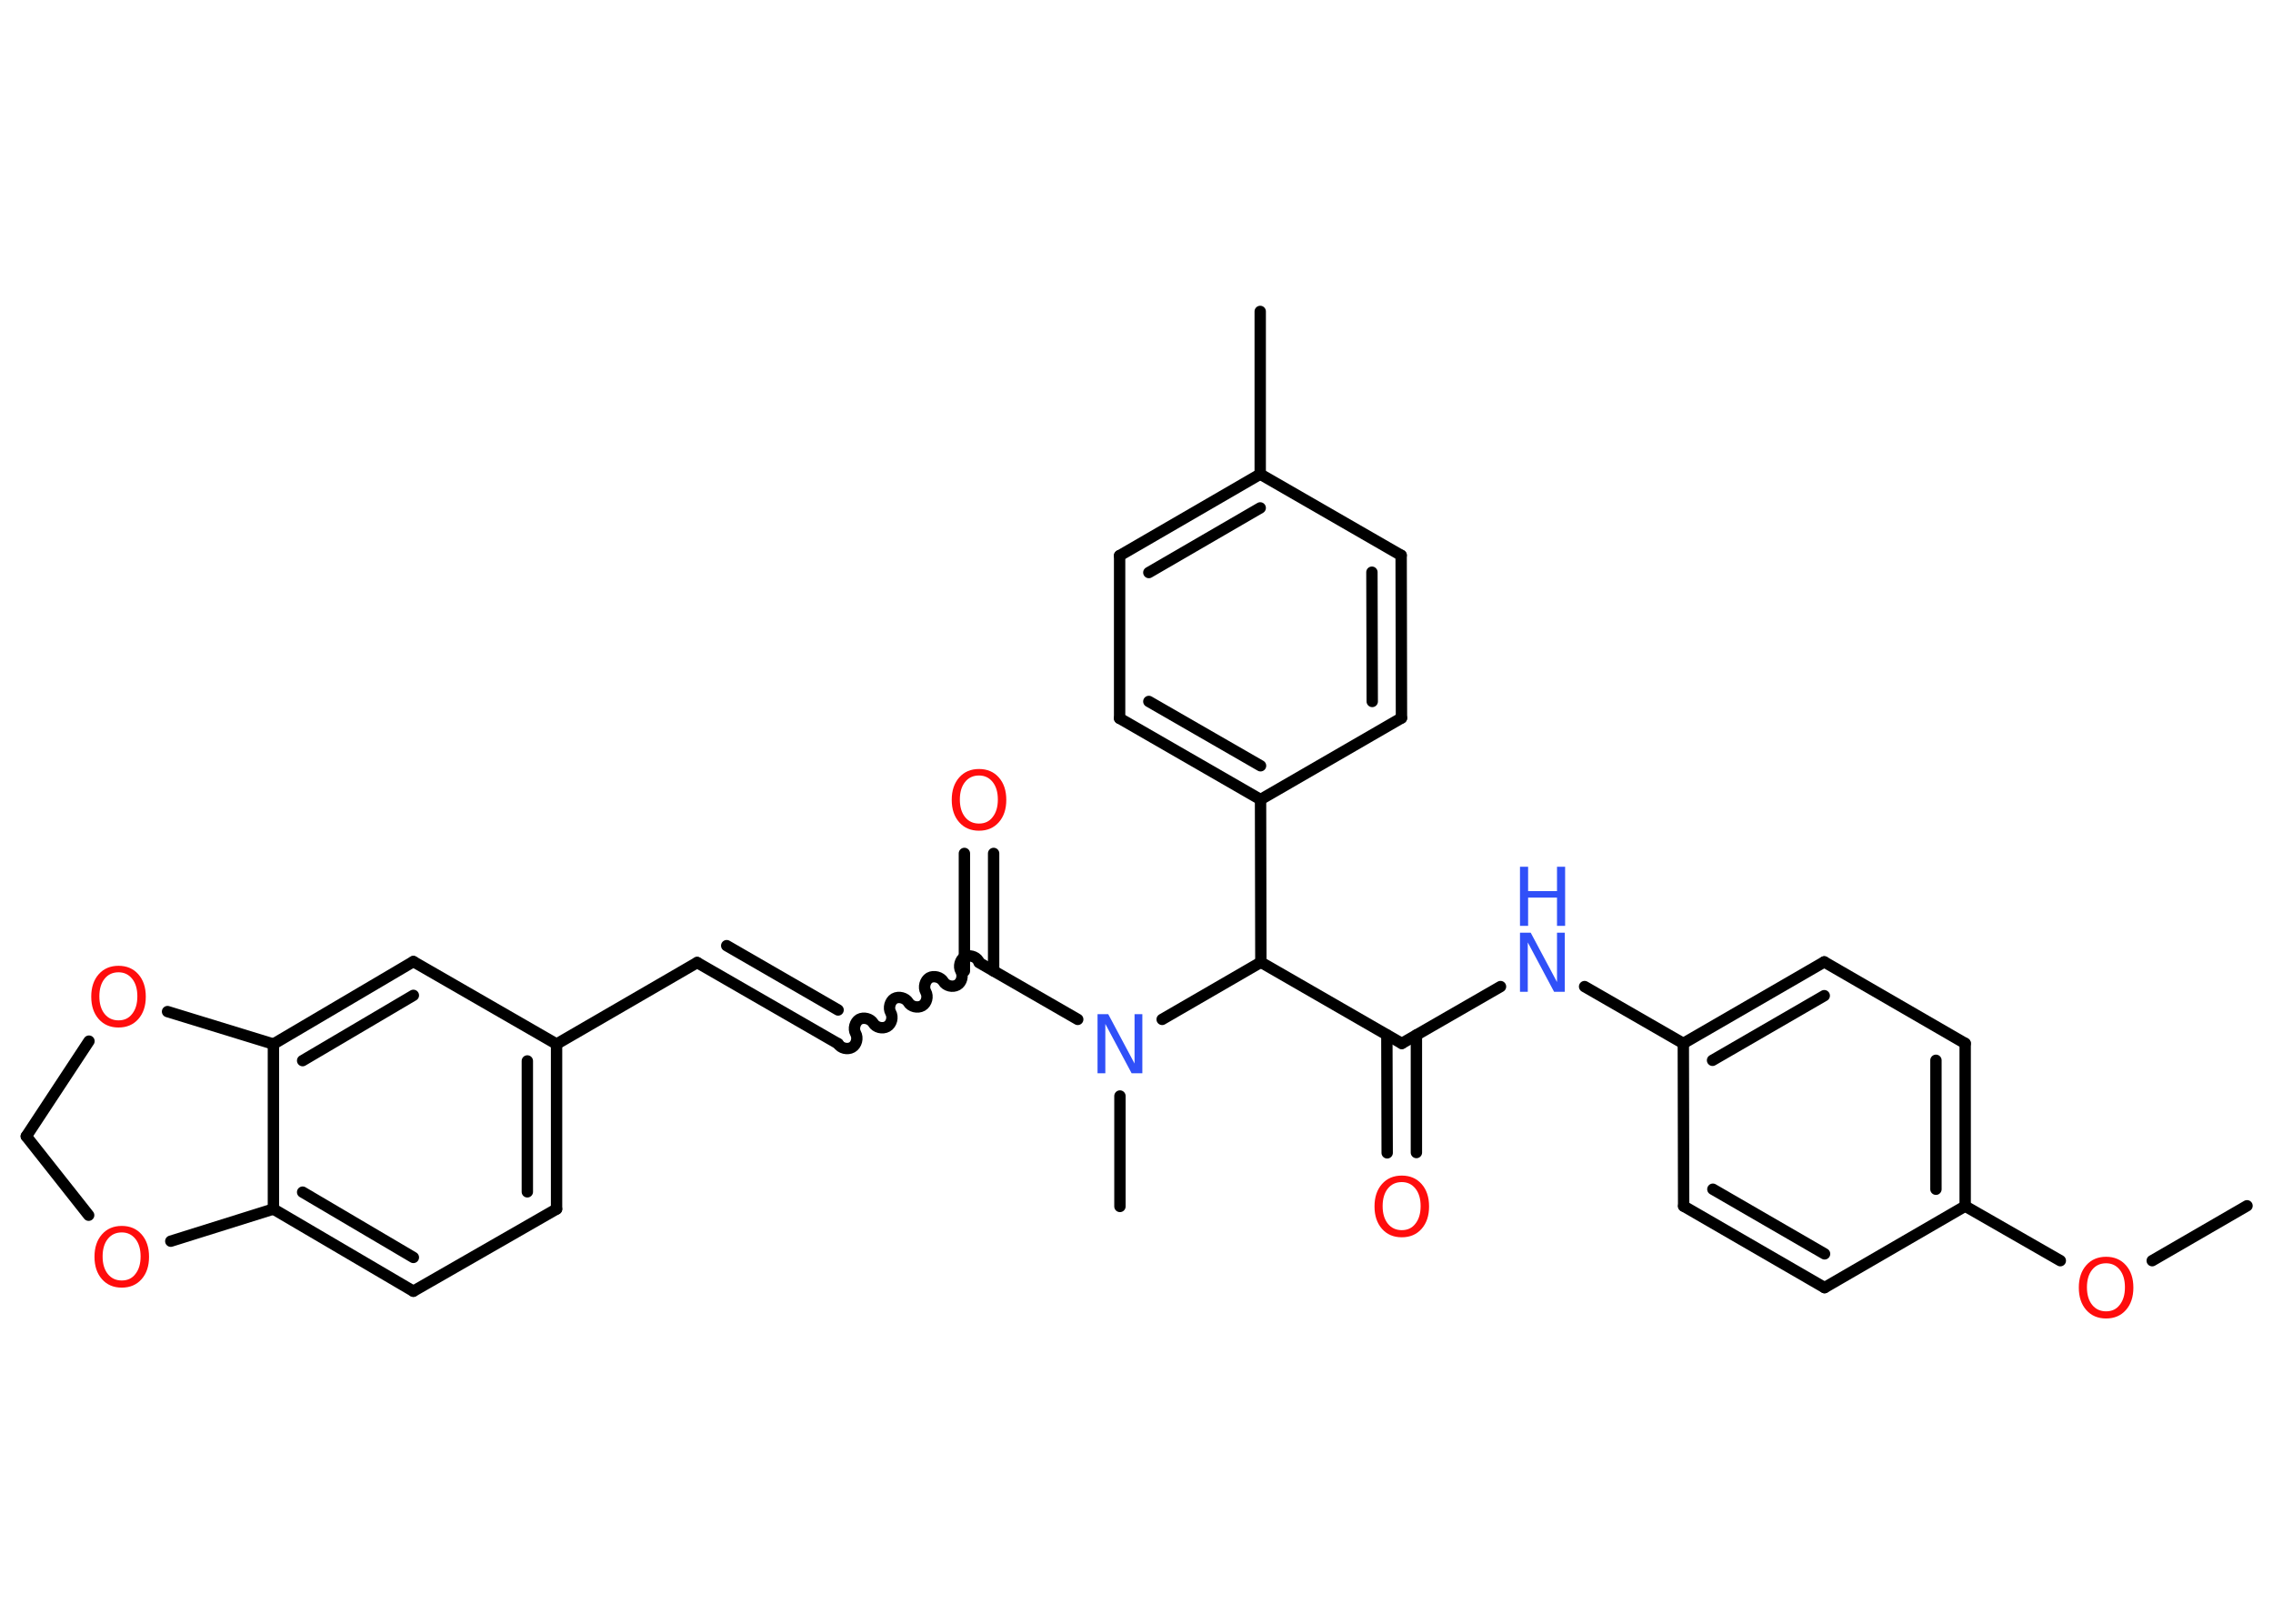 <?xml version='1.0' encoding='UTF-8'?>
<!DOCTYPE svg PUBLIC "-//W3C//DTD SVG 1.1//EN" "http://www.w3.org/Graphics/SVG/1.1/DTD/svg11.dtd">
<svg version='1.2' xmlns='http://www.w3.org/2000/svg' xmlns:xlink='http://www.w3.org/1999/xlink' width='70.0mm' height='50.0mm' viewBox='0 0 70.0 50.0'>
  <desc>Generated by the Chemistry Development Kit (http://github.com/cdk)</desc>
  <g stroke-linecap='round' stroke-linejoin='round' stroke='#000000' stroke-width='.35' fill='#FF0D0D'>
    <rect x='.0' y='.0' width='70.0' height='50.0' fill='#FFFFFF' stroke='none'/>
    <g id='mol1' class='mol'>
      <line id='mol1bnd1' class='bond' x1='69.2' y1='37.13' x2='66.28' y2='38.82'/>
      <line id='mol1bnd2' class='bond' x1='63.45' y1='38.82' x2='60.52' y2='37.14'/>
      <g id='mol1bnd3' class='bond'>
        <line x1='60.52' y1='37.14' x2='60.52' y2='32.13'/>
        <line x1='59.62' y1='36.62' x2='59.62' y2='32.65'/>
      </g>
      <line id='mol1bnd4' class='bond' x1='60.52' y1='32.13' x2='56.18' y2='29.62'/>
      <g id='mol1bnd5' class='bond'>
        <line x1='56.18' y1='29.62' x2='51.84' y2='32.13'/>
        <line x1='56.18' y1='30.66' x2='52.74' y2='32.65'/>
      </g>
      <line id='mol1bnd6' class='bond' x1='51.84' y1='32.13' x2='48.8' y2='30.38'/>
      <line id='mol1bnd7' class='bond' x1='46.21' y1='30.38' x2='43.17' y2='32.13'/>
      <g id='mol1bnd8' class='bond'>
        <line x1='43.62' y1='31.87' x2='43.62' y2='35.49'/>
        <line x1='42.71' y1='31.87' x2='42.72' y2='35.5'/>
      </g>
      <line id='mol1bnd9' class='bond' x1='43.17' y1='32.13' x2='38.83' y2='29.63'/>
      <line id='mol1bnd10' class='bond' x1='38.83' y1='29.63' x2='38.82' y2='24.62'/>
      <g id='mol1bnd11' class='bond'>
        <line x1='34.48' y1='22.12' x2='38.82' y2='24.62'/>
        <line x1='35.38' y1='21.6' x2='38.82' y2='23.58'/>
      </g>
      <line id='mol1bnd12' class='bond' x1='34.48' y1='22.12' x2='34.48' y2='17.11'/>
      <g id='mol1bnd13' class='bond'>
        <line x1='38.81' y1='14.6' x2='34.48' y2='17.11'/>
        <line x1='38.81' y1='15.64' x2='35.38' y2='17.63'/>
      </g>
      <line id='mol1bnd14' class='bond' x1='38.81' y1='14.6' x2='38.81' y2='9.59'/>
      <line id='mol1bnd15' class='bond' x1='38.81' y1='14.6' x2='43.15' y2='17.1'/>
      <g id='mol1bnd16' class='bond'>
        <line x1='43.16' y1='22.11' x2='43.15' y2='17.1'/>
        <line x1='42.26' y1='21.6' x2='42.25' y2='17.62'/>
      </g>
      <line id='mol1bnd17' class='bond' x1='38.82' y1='24.62' x2='43.16' y2='22.11'/>
      <line id='mol1bnd18' class='bond' x1='38.83' y1='29.63' x2='35.79' y2='31.39'/>
      <line id='mol1bnd19' class='bond' x1='34.49' y1='33.75' x2='34.49' y2='37.15'/>
      <line id='mol1bnd20' class='bond' x1='33.19' y1='31.39' x2='30.15' y2='29.64'/>
      <g id='mol1bnd21' class='bond'>
        <line x1='29.7' y1='29.9' x2='29.7' y2='26.28'/>
        <line x1='30.6' y1='29.9' x2='30.6' y2='26.28'/>
      </g>
      <path id='mol1bnd22' class='bond' d='M25.81 32.14c.08 .14 .29 .19 .43 .11c.14 -.08 .19 -.29 .11 -.43c-.08 -.14 -.02 -.35 .11 -.43c.14 -.08 .35 -.02 .43 .11c.08 .14 .29 .19 .43 .11c.14 -.08 .19 -.29 .11 -.43c-.08 -.14 -.02 -.35 .11 -.43c.14 -.08 .35 -.02 .43 .11c.08 .14 .29 .19 .43 .11c.14 -.08 .19 -.29 .11 -.43c-.08 -.14 -.02 -.35 .11 -.43c.14 -.08 .35 -.02 .43 .11c.08 .14 .29 .19 .43 .11c.14 -.08 .19 -.29 .11 -.43c-.08 -.14 -.02 -.35 .11 -.43c.14 -.08 .35 -.02 .43 .11' fill='none' stroke='#000000' stroke-width='.35'/>
      <g id='mol1bnd23' class='bond'>
        <line x1='25.81' y1='32.14' x2='21.47' y2='29.64'/>
        <line x1='25.81' y1='31.1' x2='22.38' y2='29.12'/>
      </g>
      <line id='mol1bnd24' class='bond' x1='21.47' y1='29.64' x2='17.14' y2='32.15'/>
      <g id='mol1bnd25' class='bond'>
        <line x1='17.14' y1='37.23' x2='17.14' y2='32.15'/>
        <line x1='16.24' y1='36.7' x2='16.24' y2='32.67'/>
      </g>
      <line id='mol1bnd26' class='bond' x1='17.14' y1='37.23' x2='12.73' y2='39.76'/>
      <g id='mol1bnd27' class='bond'>
        <line x1='8.42' y1='37.23' x2='12.73' y2='39.76'/>
        <line x1='9.32' y1='36.71' x2='12.73' y2='38.72'/>
      </g>
      <line id='mol1bnd28' class='bond' x1='8.42' y1='37.23' x2='8.42' y2='32.15'/>
      <g id='mol1bnd29' class='bond'>
        <line x1='12.73' y1='29.61' x2='8.42' y2='32.15'/>
        <line x1='12.73' y1='30.65' x2='9.32' y2='32.66'/>
      </g>
      <line id='mol1bnd30' class='bond' x1='17.14' y1='32.15' x2='12.73' y2='29.61'/>
      <line id='mol1bnd31' class='bond' x1='8.42' y1='32.15' x2='5.16' y2='31.15'/>
      <line id='mol1bnd32' class='bond' x1='2.74' y1='32.06' x2='.81' y2='34.99'/>
      <line id='mol1bnd33' class='bond' x1='.81' y1='34.99' x2='2.73' y2='37.42'/>
      <line id='mol1bnd34' class='bond' x1='8.42' y1='37.23' x2='5.26' y2='38.22'/>
      <line id='mol1bnd35' class='bond' x1='51.84' y1='32.13' x2='51.85' y2='37.14'/>
      <g id='mol1bnd36' class='bond'>
        <line x1='51.85' y1='37.14' x2='56.19' y2='39.65'/>
        <line x1='52.75' y1='36.62' x2='56.19' y2='38.61'/>
      </g>
      <line id='mol1bnd37' class='bond' x1='60.52' y1='37.14' x2='56.19' y2='39.65'/>
      <path id='mol1atm2' class='atom' d='M64.86 38.9q-.27 .0 -.43 .2q-.16 .2 -.16 .54q.0 .34 .16 .54q.16 .2 .43 .2q.27 .0 .42 -.2q.16 -.2 .16 -.54q.0 -.34 -.16 -.54q-.16 -.2 -.42 -.2zM64.86 38.7q.38 .0 .61 .26q.23 .26 .23 .69q.0 .43 -.23 .69q-.23 .26 -.61 .26q-.38 .0 -.61 -.26q-.23 -.26 -.23 -.69q.0 -.43 .23 -.69q.23 -.26 .61 -.26z' stroke='none'/>
      <g id='mol1atm7' class='atom'>
        <path d='M46.81 28.72h.33l.81 1.52v-1.52h.24v1.82h-.33l-.81 -1.52v1.52h-.24v-1.82z' stroke='none' fill='#3050F8'/>
        <path d='M46.81 26.69h.25v.75h.89v-.75h.25v1.82h-.25v-.87h-.89v.87h-.25v-1.82z' stroke='none' fill='#3050F8'/>
      </g>
      <path id='mol1atm9' class='atom' d='M43.17 36.4q-.27 .0 -.43 .2q-.16 .2 -.16 .54q.0 .34 .16 .54q.16 .2 .43 .2q.27 .0 .42 -.2q.16 -.2 .16 -.54q.0 -.34 -.16 -.54q-.16 -.2 -.42 -.2zM43.17 36.2q.38 .0 .61 .26q.23 .26 .23 .69q.0 .43 -.23 .69q-.23 .26 -.61 .26q-.38 .0 -.61 -.26q-.23 -.26 -.23 -.69q.0 -.43 .23 -.69q.23 -.26 .61 -.26z' stroke='none'/>
      <path id='mol1atm18' class='atom' d='M33.8 31.23h.33l.81 1.52v-1.52h.24v1.82h-.33l-.81 -1.52v1.52h-.24v-1.82z' stroke='none' fill='#3050F8'/>
      <path id='mol1atm21' class='atom' d='M30.15 23.88q-.27 .0 -.43 .2q-.16 .2 -.16 .54q.0 .34 .16 .54q.16 .2 .43 .2q.27 .0 .42 -.2q.16 -.2 .16 -.54q.0 -.34 -.16 -.54q-.16 -.2 -.42 -.2zM30.15 23.68q.38 .0 .61 .26q.23 .26 .23 .69q.0 .43 -.23 .69q-.23 .26 -.61 .26q-.38 .0 -.61 -.26q-.23 -.26 -.23 -.69q.0 -.43 .23 -.69q.23 -.26 .61 -.26z' stroke='none'/>
      <path id='mol1atm30' class='atom' d='M3.65 29.94q-.27 .0 -.43 .2q-.16 .2 -.16 .54q.0 .34 .16 .54q.16 .2 .43 .2q.27 .0 .42 -.2q.16 -.2 .16 -.54q.0 -.34 -.16 -.54q-.16 -.2 -.42 -.2zM3.65 29.74q.38 .0 .61 .26q.23 .26 .23 .69q.0 .43 -.23 .69q-.23 .26 -.61 .26q-.38 .0 -.61 -.26q-.23 -.26 -.23 -.69q.0 -.43 .23 -.69q.23 -.26 .61 -.26z' stroke='none'/>
      <path id='mol1atm32' class='atom' d='M3.75 37.95q-.27 .0 -.43 .2q-.16 .2 -.16 .54q.0 .34 .16 .54q.16 .2 .43 .2q.27 .0 .42 -.2q.16 -.2 .16 -.54q.0 -.34 -.16 -.54q-.16 -.2 -.42 -.2zM3.75 37.75q.38 .0 .61 .26q.23 .26 .23 .69q.0 .43 -.23 .69q-.23 .26 -.61 .26q-.38 .0 -.61 -.26q-.23 -.26 -.23 -.69q.0 -.43 .23 -.69q.23 -.26 .61 -.26z' stroke='none'/>
    </g>
  </g>
</svg>
